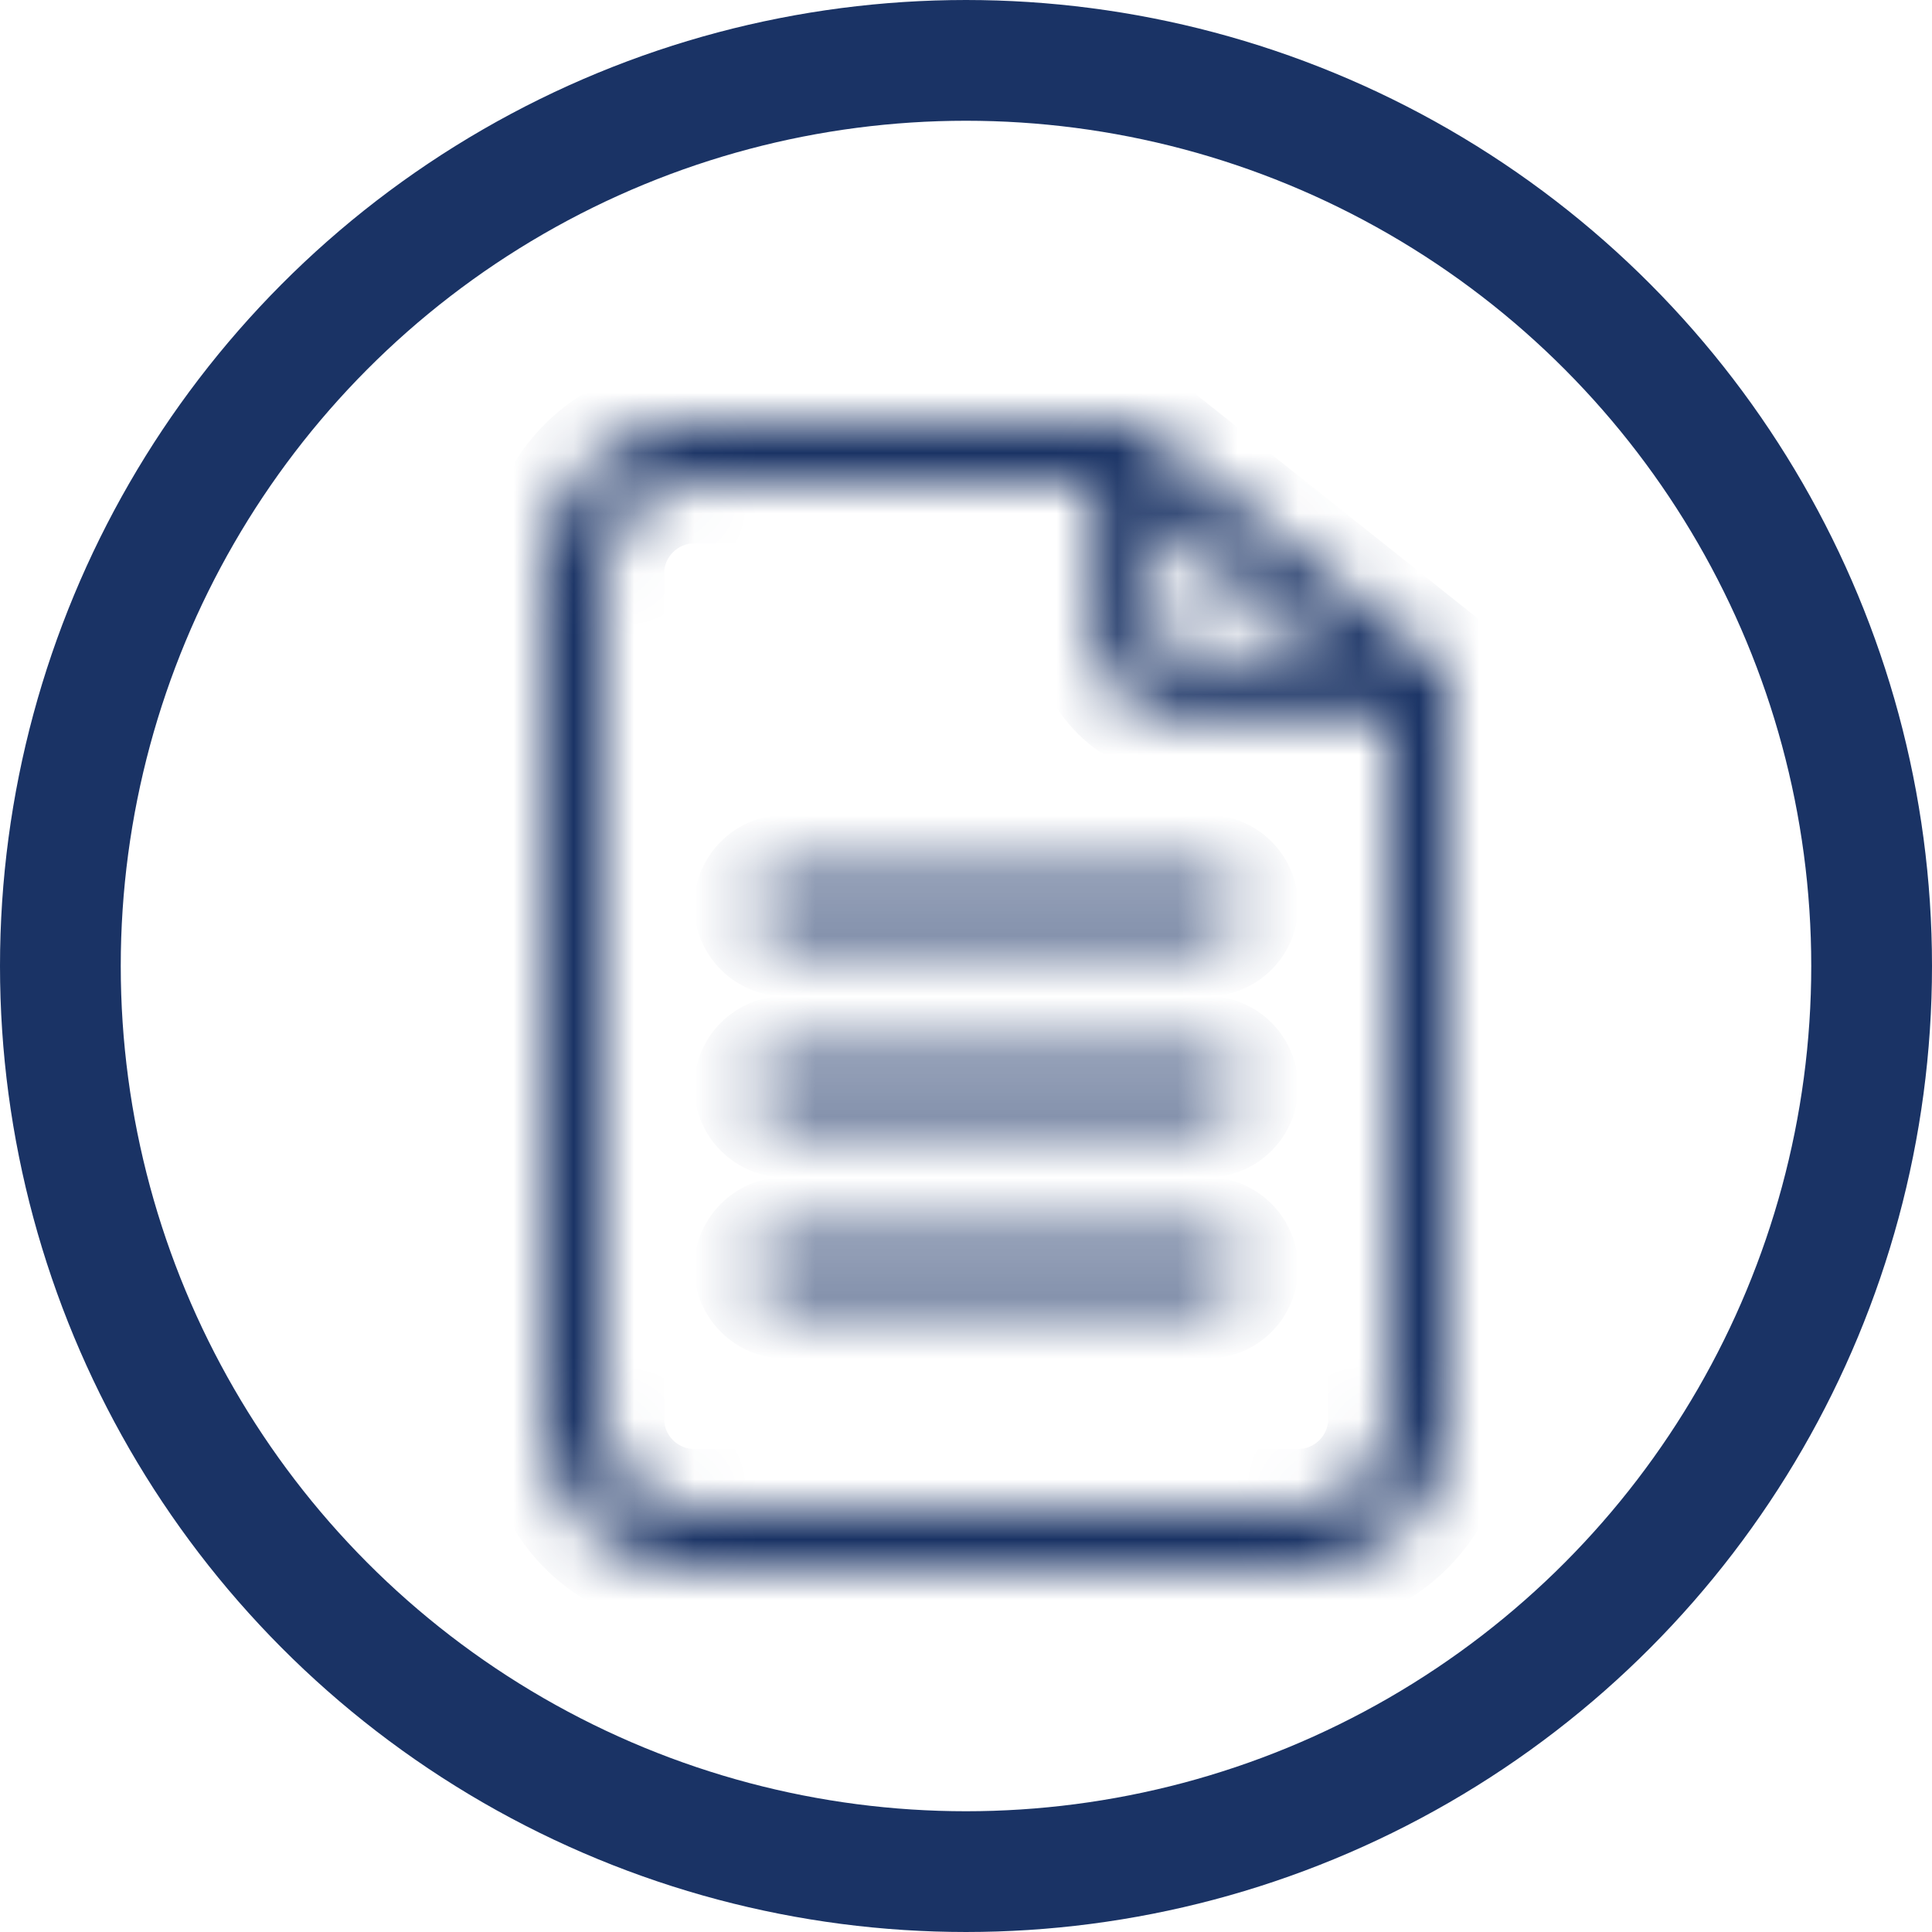 <svg width="32" height="32" viewBox="0 0 32 32" fill="none" xmlns="http://www.w3.org/2000/svg">
<circle cx="16" cy="16" r="15" stroke="#1A3365" stroke-width="2"/>
<mask id="path-2-inside-1" fill="white">
<path fill-rule="evenodd" clip-rule="evenodd" d="M11.5 7C10.119 7 9 8.119 9 9.5V23.5C9 24.881 10.119 26 11.5 26H21.5C22.881 26 24 24.881 24 23.5V11.382V11.141L23.811 10.991L18.927 7.109L18.791 7H18.616H11.5ZM10 9.5C10 8.672 10.672 8 11.5 8H18.116V10.382C18.116 11.211 18.788 11.882 19.616 11.882H23V23.5C23 24.328 22.328 25 21.5 25H11.5C10.672 25 10 24.328 10 23.5V9.5ZM22.067 10.882L19.116 8.536V10.382C19.116 10.659 19.34 10.882 19.616 10.882H22.067ZM13 14.5C12.724 14.5 12.5 14.724 12.5 15C12.5 15.276 12.724 15.5 13 15.5H20C20.276 15.5 20.5 15.276 20.5 15C20.5 14.724 20.276 14.5 20 14.5H13ZM12.5 18C12.5 17.724 12.724 17.5 13 17.5H20C20.276 17.5 20.5 17.724 20.5 18C20.5 18.276 20.276 18.5 20 18.5H13C12.724 18.5 12.5 18.276 12.5 18ZM13 20.5C12.724 20.5 12.5 20.724 12.5 21C12.5 21.276 12.724 21.5 13 21.5H20C20.276 21.5 20.5 21.276 20.5 21C20.5 20.724 20.276 20.5 20 20.5H13Z"/>
</mask>
<path d="M24 11.141H25V10.659L24.622 10.358L24 11.141ZM23.811 10.991L24.433 10.208L24.433 10.208L23.811 10.991ZM18.927 7.109L18.305 7.891L18.305 7.891L18.927 7.109ZM18.791 7L19.413 6.217L19.14 6H18.791V7ZM18.116 8H19.116V7H18.116V8ZM23 11.882H24V10.882H23V11.882ZM19.116 8.536L19.739 7.753L18.116 6.464V8.536H19.116ZM22.067 10.882V11.882H24.933L22.69 10.1L22.067 10.882ZM10 9.5C10 8.672 10.672 8 11.5 8V6C9.567 6 8 7.567 8 9.5H10ZM10 23.5V9.5H8V23.5H10ZM11.5 25C10.672 25 10 24.328 10 23.5H8C8 25.433 9.567 27 11.5 27V25ZM21.5 25H11.5V27H21.5V25ZM23 23.5C23 24.328 22.328 25 21.5 25V27C23.433 27 25 25.433 25 23.5H23ZM23 11.382V23.5H25V11.382H23ZM23 11.141V11.382H25V11.141H23ZM23.189 11.774L23.378 11.924L24.622 10.358L24.433 10.208L23.189 11.774ZM18.305 7.891L23.189 11.774L24.433 10.208L19.55 6.326L18.305 7.891ZM18.169 7.783L18.305 7.891L19.55 6.326L19.413 6.217L18.169 7.783ZM18.616 8H18.791V6H18.616V8ZM11.5 8H18.616V6H11.5V8ZM11.5 7C10.119 7 9 8.119 9 9.5H11C11 9.224 11.224 9 11.5 9V7ZM18.116 7H11.5V9H18.116V7ZM19.116 10.382V8H17.116V10.382H19.116ZM19.616 10.882C19.34 10.882 19.116 10.659 19.116 10.382H17.116C17.116 11.763 18.236 12.882 19.616 12.882V10.882ZM23 10.882H19.616V12.882H23V10.882ZM24 23.5V11.882H22V23.5H24ZM21.5 26C22.881 26 24 24.881 24 23.5H22C22 23.776 21.776 24 21.5 24V26ZM11.5 26H21.5V24H11.5V26ZM9 23.5C9 24.881 10.119 26 11.5 26V24C11.224 24 11 23.776 11 23.5H9ZM9 9.5V23.5H11V9.5H9ZM18.494 9.319L21.445 11.665L22.69 10.1L19.739 7.753L18.494 9.319ZM20.116 10.382V8.536H18.116V10.382H20.116ZM19.616 9.882C19.892 9.882 20.116 10.106 20.116 10.382H18.116C18.116 11.211 18.788 11.882 19.616 11.882V9.882ZM22.067 9.882H19.616V11.882H22.067V9.882ZM13.5 15C13.5 15.276 13.276 15.5 13 15.5V13.5C12.172 13.5 11.5 14.172 11.5 15H13.5ZM13 14.5C13.276 14.5 13.5 14.724 13.5 15H11.5C11.5 15.828 12.172 16.5 13 16.5V14.5ZM20 14.5H13V16.5H20V14.5ZM19.5 15C19.5 14.724 19.724 14.5 20 14.5V16.5C20.828 16.5 21.5 15.828 21.5 15H19.5ZM20 15.5C19.724 15.5 19.5 15.276 19.5 15H21.5C21.5 14.172 20.828 13.5 20 13.5V15.5ZM13 15.5H20V13.5H13V15.5ZM13 16.5C12.172 16.5 11.5 17.172 11.5 18H13.5C13.5 18.276 13.276 18.5 13 18.5V16.5ZM20 16.5H13V18.5H20V16.5ZM21.5 18C21.5 17.172 20.828 16.5 20 16.5V18.5C19.724 18.5 19.5 18.276 19.5 18H21.5ZM20 19.5C20.828 19.5 21.5 18.828 21.5 18H19.5C19.5 17.724 19.724 17.5 20 17.5V19.5ZM13 19.5H20V17.5H13V19.5ZM11.5 18C11.5 18.828 12.172 19.5 13 19.5V17.5C13.276 17.5 13.5 17.724 13.5 18H11.5ZM13.5 21C13.5 21.276 13.276 21.5 13 21.5V19.5C12.172 19.5 11.5 20.172 11.5 21H13.5ZM13 20.5C13.276 20.5 13.5 20.724 13.5 21H11.5C11.5 21.828 12.172 22.5 13 22.5V20.5ZM20 20.5H13V22.5H20V20.5ZM19.5 21C19.5 20.724 19.724 20.5 20 20.5V22.5C20.828 22.5 21.5 21.828 21.5 21H19.5ZM20 21.5C19.724 21.5 19.5 21.276 19.5 21H21.5C21.5 20.172 20.828 19.5 20 19.5V21.5ZM13 21.5H20V19.5H13V21.5Z" fill="#1A3365" mask="url(#path-2-inside-1)"/>
</svg>
